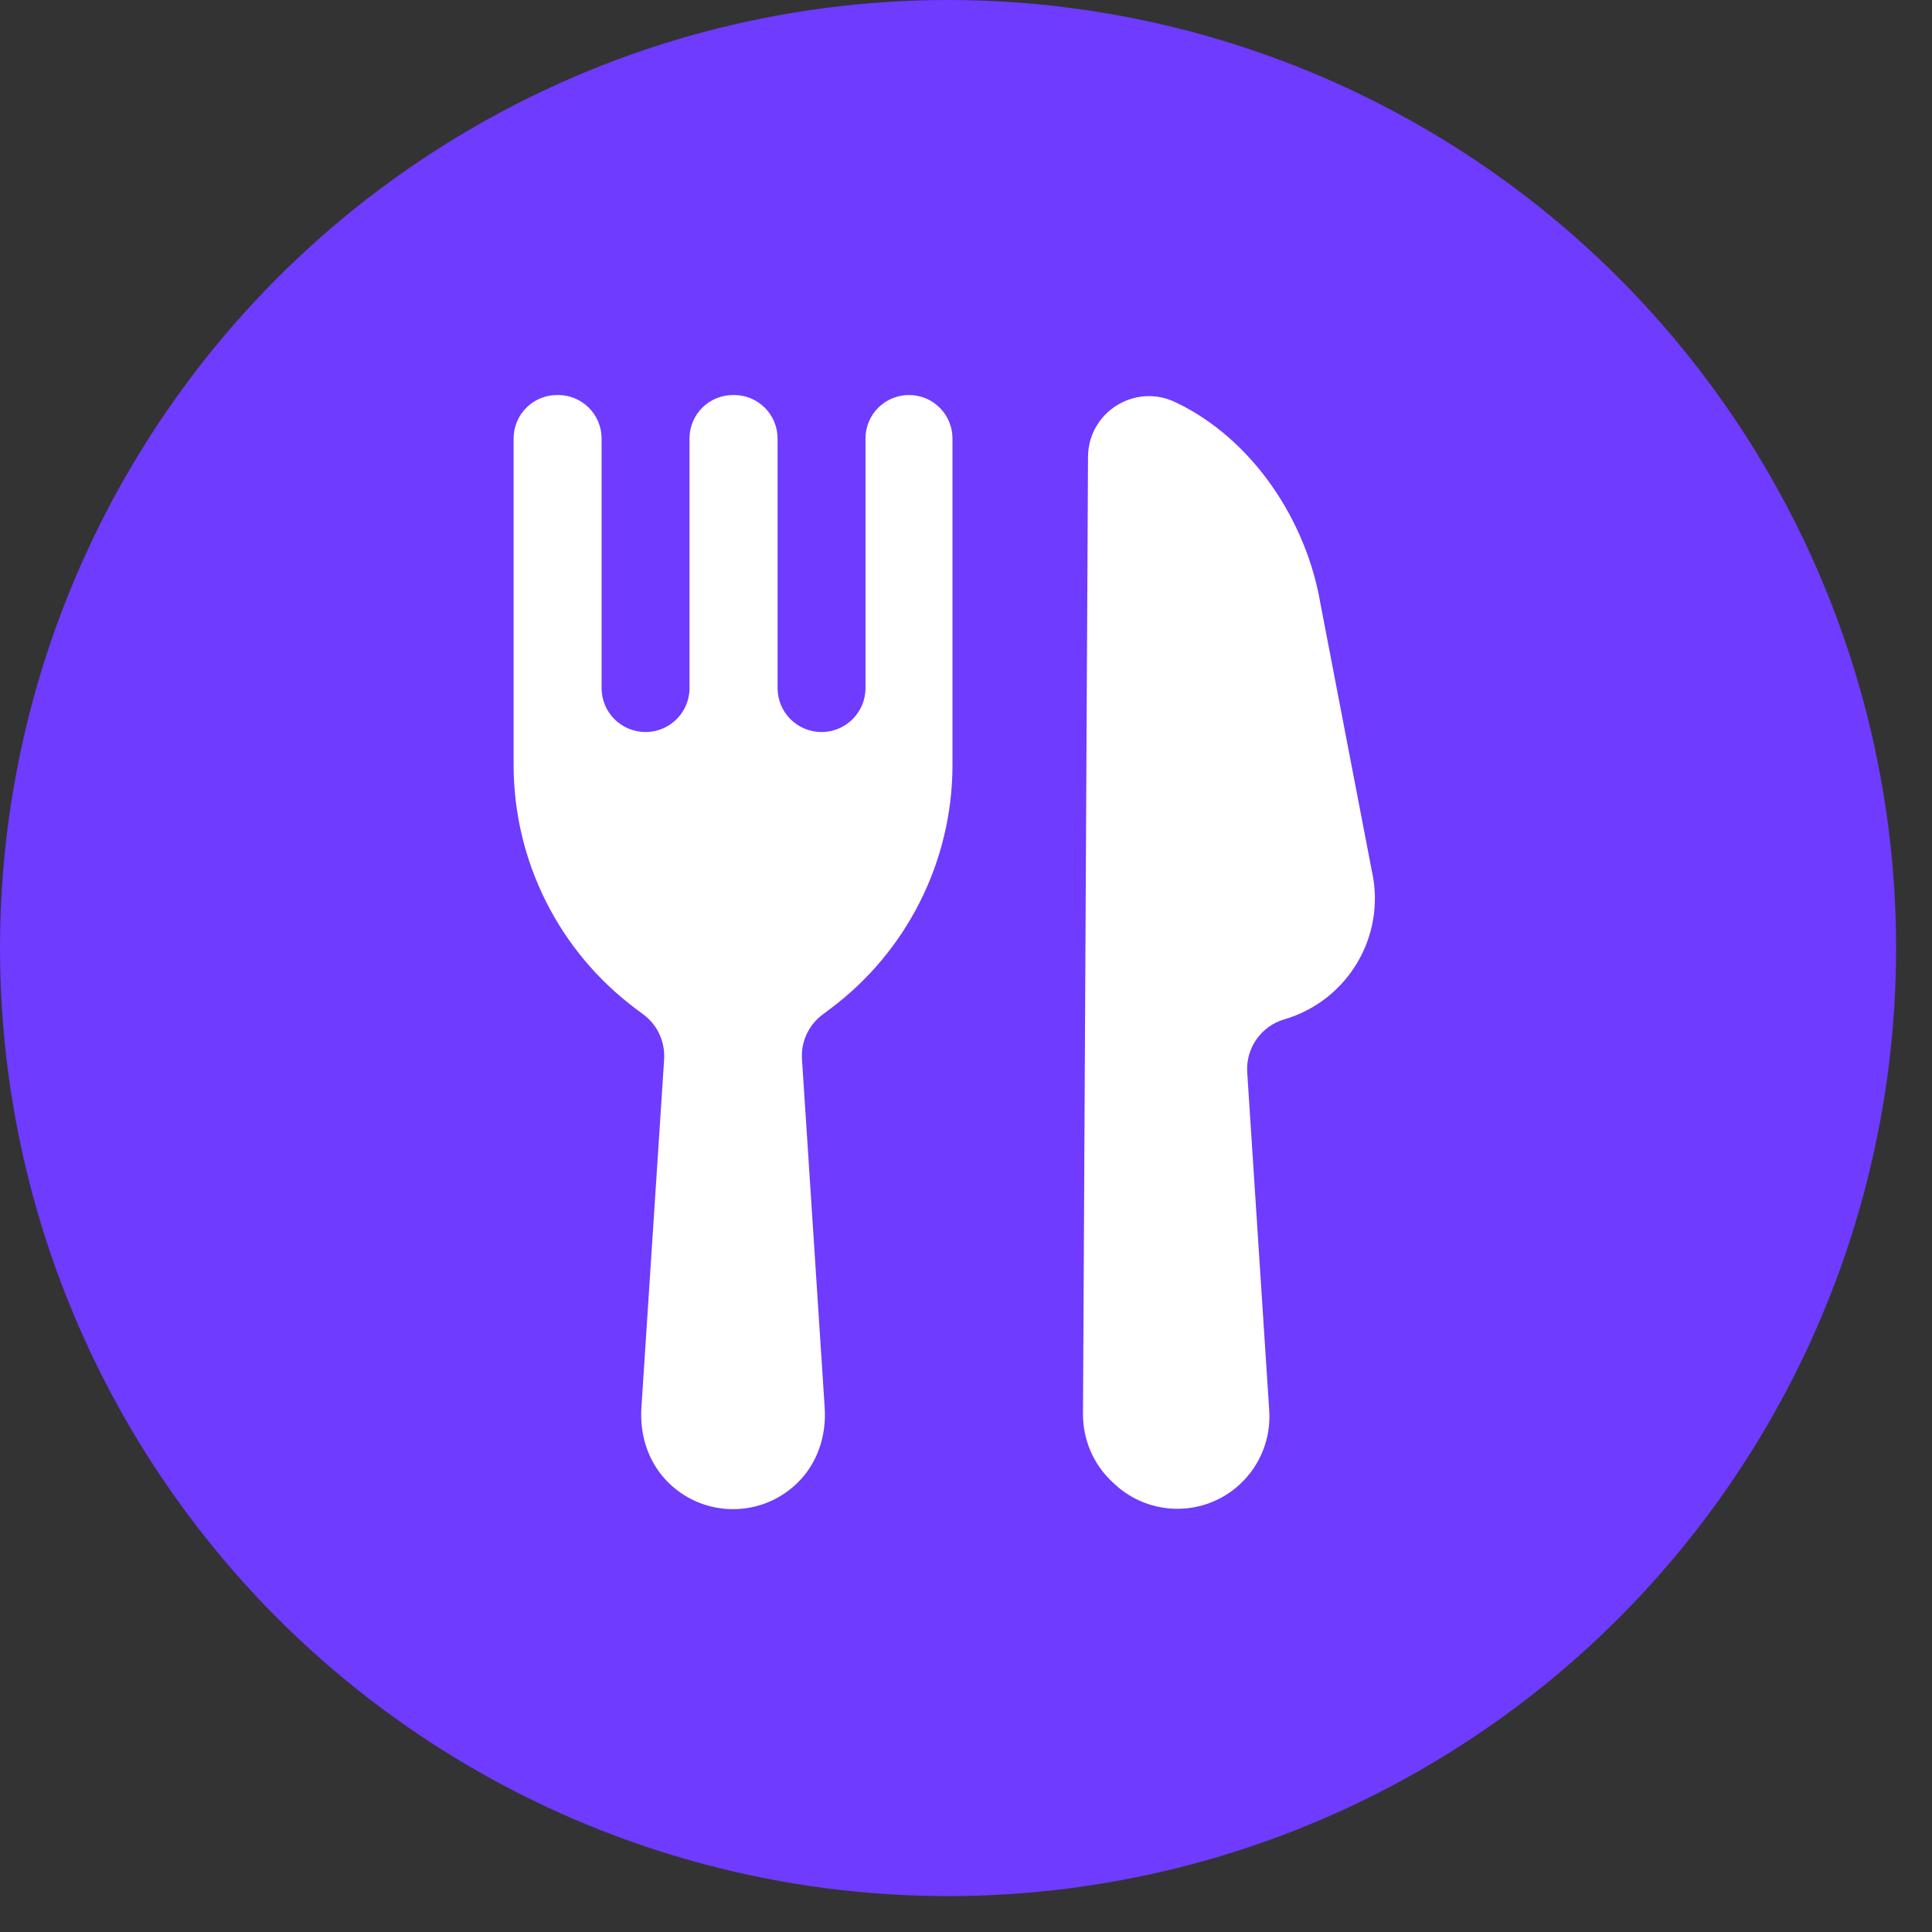 <svg width="45" height="45" viewBox="0 0 45 45" fill="none" xmlns="http://www.w3.org/2000/svg">
<rect x="0" y="0" width="45" height="45" fill="#333333" stroke="none"/>
<circle cx="22.082" cy="22.082" r="22.082" fill="#6E3BFF"/>
<g clip-path="url(#clip0_521_3902)">
<g clip-path="url(#clip1_521_3902)">
<path d="M31.957 20.309L30.757 14.068C30.428 12.113 29.163 10.211 27.368 9.364C26.428 8.92 25.346 9.604 25.342 10.643L25.225 32.935C25.222 33.531 25.466 34.103 25.901 34.511L25.956 34.563C26.782 35.336 28.065 35.336 28.889 34.563C29.356 34.124 29.604 33.501 29.563 32.859L29.05 24.976C29.013 24.415 29.372 23.902 29.913 23.743C31.389 23.311 32.284 21.811 31.957 20.304V20.309Z" fill="white"/>
<path d="M21.171 9.201C20.612 9.201 20.159 9.654 20.159 10.213V16.026C20.159 16.592 19.701 17.05 19.135 17.05C18.569 17.05 18.111 16.592 18.111 16.026V10.213C18.111 9.654 17.658 9.201 17.099 9.201H17.072C16.513 9.201 16.06 9.654 16.06 10.213V16.026C16.06 16.592 15.602 17.05 15.036 17.05C14.47 17.05 14.012 16.592 14.012 16.026V10.213C14.012 9.654 13.559 9.201 13 9.201H12.973C12.416 9.201 11.963 9.654 11.963 10.213V17.816C11.963 20.054 13.019 22.161 14.813 23.5L14.988 23.631C15.314 23.874 15.494 24.265 15.469 24.673L14.939 32.795C14.9 33.4 15.084 34.009 15.494 34.456C16.347 35.383 17.801 35.383 18.654 34.456C19.064 34.009 19.248 33.4 19.209 32.795L18.68 24.673C18.652 24.265 18.834 23.874 19.16 23.631L19.335 23.5C21.129 22.161 22.185 20.054 22.185 17.816V10.213C22.185 9.654 21.732 9.201 21.173 9.201H21.171Z" fill="white"/>
</g>
</g>
<defs>
<clipPath id="clip0_521_3902">
<rect width="33.123" height="33.123" fill="white" transform="translate(5.521 5.521)"/>
</clipPath>
<clipPath id="clip1_521_3902">
<rect width="33.123" height="33.123" fill="white" transform="translate(5.521 5.521)"/>
</clipPath>
</defs>
</svg>
